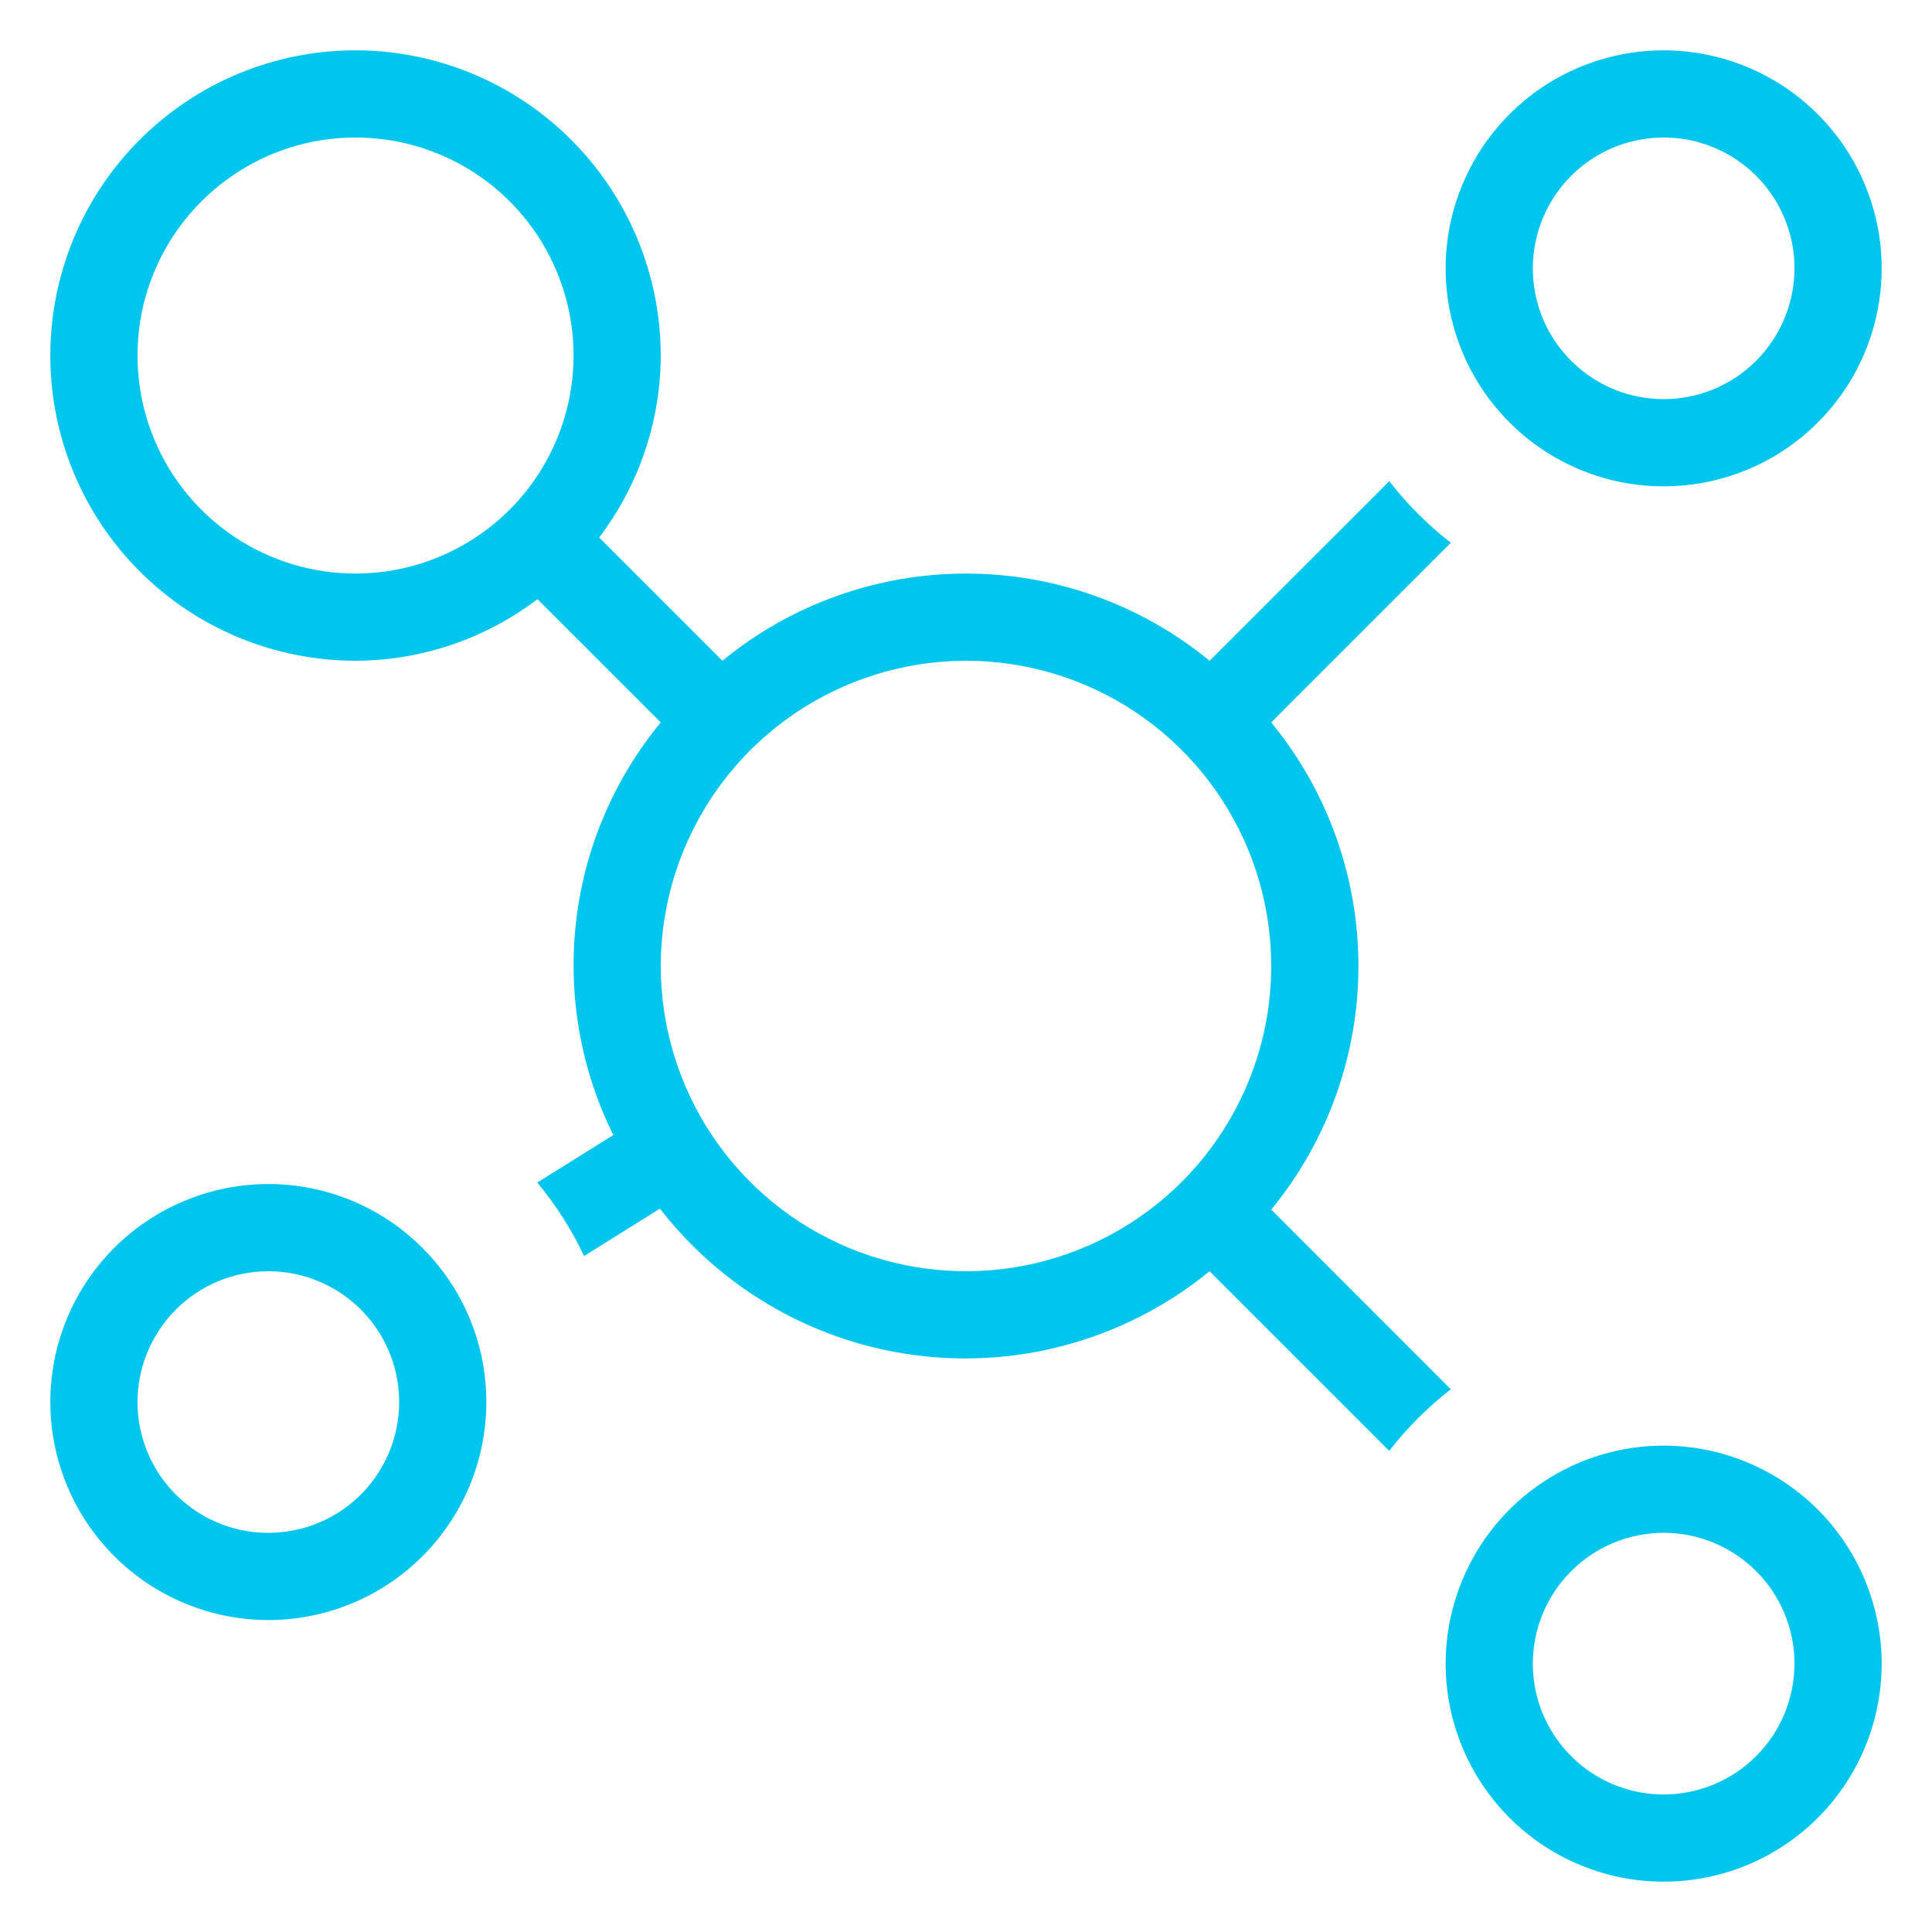 <svg width="24" height="24" viewBox="0 0 24 24" fill="none" xmlns="http://www.w3.org/2000/svg">
<path d="M20.667 17.958C20.131 17.958 19.607 18.117 19.162 18.415C18.717 18.712 18.369 19.135 18.165 19.63C17.959 20.125 17.906 20.67 18.01 21.195C18.115 21.72 18.373 22.203 18.752 22.582C19.13 22.96 19.613 23.218 20.138 23.323C20.664 23.427 21.208 23.374 21.703 23.169C22.198 22.964 22.621 22.617 22.919 22.171C23.216 21.726 23.375 21.202 23.375 20.667C23.374 19.949 23.089 19.26 22.581 18.752C22.073 18.245 21.385 17.959 20.667 17.958ZM20.667 22.292C20.345 22.292 20.031 22.196 19.764 22.018C19.497 21.839 19.288 21.585 19.165 21.288C19.042 20.992 19.01 20.665 19.073 20.35C19.136 20.034 19.29 19.745 19.518 19.518C19.745 19.29 20.034 19.136 20.35 19.073C20.665 19.01 20.992 19.042 21.288 19.165C21.585 19.288 21.839 19.497 22.018 19.764C22.196 20.031 22.292 20.345 22.292 20.667C22.291 21.098 22.12 21.511 21.815 21.815C21.511 22.12 21.098 22.291 20.667 22.292ZM3.333 20.125C3.869 20.125 4.393 19.966 4.838 19.669C5.283 19.371 5.631 18.948 5.836 18.453C6.04 17.958 6.094 17.414 5.99 16.888C5.885 16.363 5.627 15.88 5.248 15.502C4.87 15.123 4.387 14.865 3.862 14.76C3.336 14.656 2.792 14.71 2.297 14.915C1.802 15.12 1.379 15.467 1.081 15.912C0.784 16.357 0.625 16.881 0.625 17.417C0.626 18.135 0.911 18.823 1.419 19.331C1.927 19.839 2.615 20.124 3.333 20.125ZM3.333 15.792C3.655 15.792 3.969 15.887 4.236 16.066C4.503 16.244 4.712 16.498 4.835 16.795C4.958 17.092 4.99 17.419 4.927 17.734C4.864 18.049 4.71 18.338 4.482 18.566C4.255 18.793 3.966 18.948 3.65 19.01C3.335 19.073 3.008 19.041 2.711 18.918C2.415 18.795 2.161 18.587 1.982 18.32C1.804 18.052 1.708 17.738 1.708 17.417C1.709 16.986 1.88 16.573 2.185 16.268C2.489 15.963 2.902 15.792 3.333 15.792ZM20.667 0.625C20.131 0.625 19.607 0.784 19.162 1.081C18.717 1.379 18.369 1.802 18.165 2.297C17.959 2.792 17.906 3.336 18.01 3.862C18.115 4.387 18.373 4.87 18.752 5.248C19.13 5.627 19.613 5.885 20.138 5.99C20.664 6.094 21.208 6.04 21.703 5.836C22.198 5.631 22.621 5.283 22.919 4.838C23.216 4.393 23.375 3.869 23.375 3.333C23.374 2.615 23.089 1.927 22.581 1.419C22.073 0.911 21.385 0.626 20.667 0.625ZM20.667 4.958C20.345 4.958 20.031 4.863 19.764 4.684C19.497 4.506 19.288 4.252 19.165 3.955C19.042 3.658 19.01 3.332 19.073 3.016C19.136 2.701 19.29 2.412 19.518 2.184C19.745 1.957 20.034 1.802 20.35 1.74C20.665 1.677 20.992 1.709 21.288 1.832C21.585 1.955 21.839 2.163 22.018 2.431C22.196 2.698 22.292 3.012 22.292 3.333C22.291 3.764 22.12 4.177 21.815 4.482C21.511 4.787 21.098 4.958 20.667 4.958ZM4.417 0.625C3.411 0.625 2.447 1.024 1.736 1.736C1.024 2.447 0.625 3.411 0.625 4.417C0.625 5.422 1.024 6.387 1.736 7.098C2.447 7.809 3.411 8.208 4.417 8.208C5.233 8.206 6.027 7.937 6.677 7.443L8.208 8.974C7.626 9.68 7.26 10.54 7.156 11.45C7.052 12.359 7.212 13.28 7.619 14.1L6.674 14.69C6.906 14.969 7.101 15.276 7.256 15.603L8.198 15.014C8.59 15.521 9.08 15.944 9.638 16.258C10.196 16.573 10.812 16.772 11.448 16.844C12.085 16.917 12.729 16.861 13.344 16.68C13.958 16.5 14.53 16.197 15.026 15.792L17.257 18.023C17.48 17.737 17.737 17.48 18.023 17.258L15.792 15.026C16.492 14.173 16.875 13.104 16.875 12C16.875 10.896 16.492 9.827 15.792 8.974L18.023 6.743C17.737 6.52 17.48 6.263 17.258 5.977L15.026 8.208C14.173 7.508 13.104 7.125 12 7.125C10.896 7.125 9.827 7.508 8.974 8.208L7.443 6.677C7.937 6.027 8.206 5.233 8.208 4.417C8.207 3.411 7.807 2.448 7.096 1.737C6.386 1.026 5.422 0.626 4.417 0.625ZM12 8.208C12.75 8.208 13.483 8.431 14.107 8.847C14.73 9.264 15.216 9.856 15.503 10.549C15.79 11.242 15.865 12.004 15.719 12.74C15.572 13.475 15.211 14.151 14.681 14.681C14.151 15.211 13.475 15.572 12.74 15.719C12.004 15.865 11.242 15.79 10.549 15.503C9.856 15.216 9.264 14.73 8.847 14.107C8.431 13.483 8.208 12.75 8.208 12C8.21 10.995 8.609 10.031 9.32 9.32C10.031 8.609 10.995 8.21 12 8.208ZM4.417 7.125C3.881 7.125 3.357 6.966 2.912 6.669C2.467 6.371 2.119 5.948 1.914 5.453C1.71 4.958 1.656 4.414 1.76 3.888C1.865 3.363 2.123 2.88 2.502 2.502C2.88 2.123 3.363 1.865 3.888 1.76C4.414 1.656 4.958 1.71 5.453 1.914C5.948 2.119 6.371 2.467 6.669 2.912C6.966 3.357 7.125 3.881 7.125 4.417C7.124 5.135 6.839 5.823 6.331 6.331C5.823 6.839 5.135 7.124 4.417 7.125Z" fill="#00C6ED"/>
</svg>
